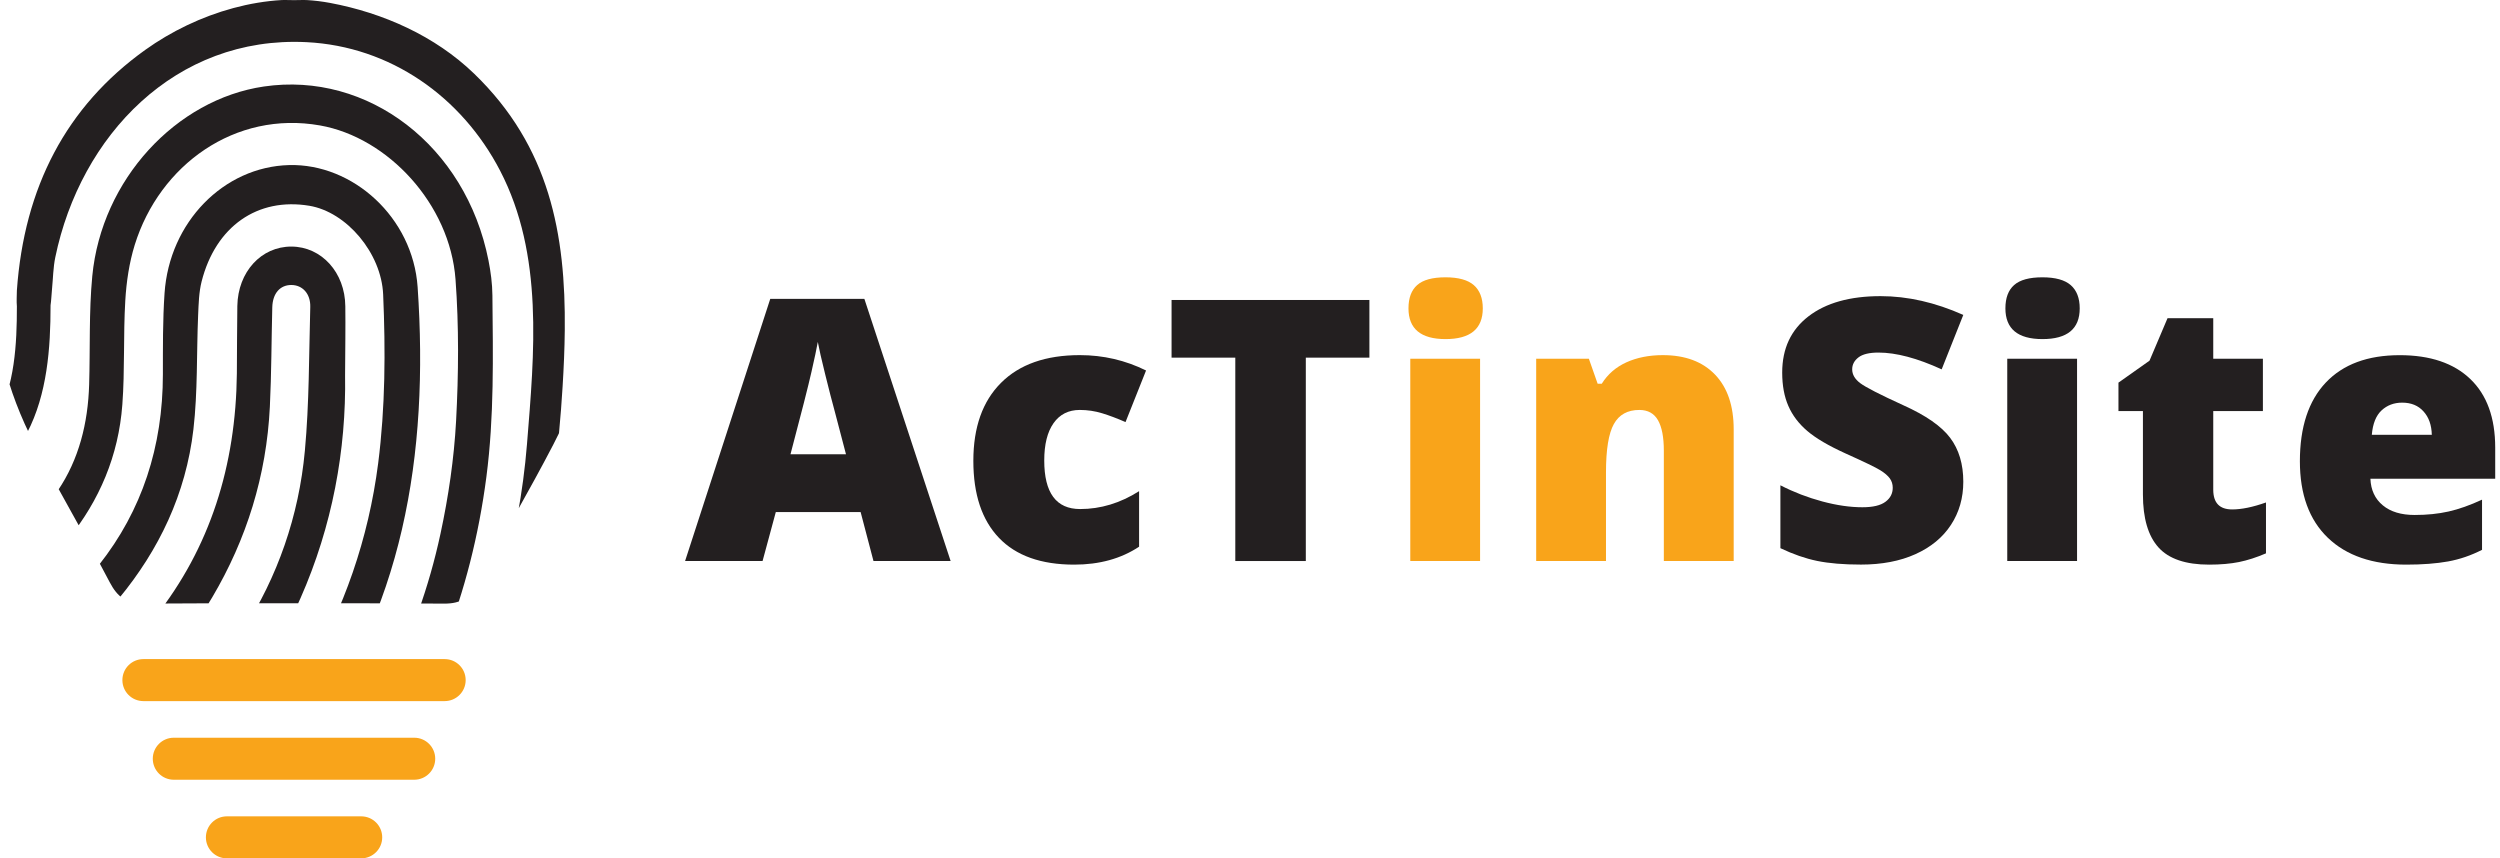 <?xml version="1.0" encoding="utf-8"?>
<!-- Generator: Adobe Illustrator 24.3.0, SVG Export Plug-In . SVG Version: 6.00 Build 0)  -->
<svg version="1.1" id="Layer_1" xmlns="http://www.w3.org/2000/svg" xmlns:xlink="http://www.w3.org/1999/xlink" x="0px" y="0px"
	 viewBox="0 0 527.2 181.01" style="enable-background:new 0 0 527.2 181.01;" xml:space="preserve">
<style type="text/css">
	.st0{fill:#231F20;}
	.st1{fill:#F9A41A;}
	.st2{clip-path:url(#SVGID_2_);}
	.st3{clip-path:url(#SVGID_4_);}
</style>
<g>
	<g>
		<path class="st0" d="M184.2,118.31l-2.71-10.32h-17.89l-2.79,10.32h-16.34l17.96-55.28h19.85l18.19,55.28H184.2z M178.4,95.79
			l-2.37-9.04c-0.55-2.01-1.23-4.61-2.01-7.79c-0.79-3.19-1.31-5.47-1.56-6.85c-0.23,1.28-0.67,3.39-1.34,6.32
			c-0.66,2.94-2.14,8.72-4.42,17.36H178.4z"/>
		<path class="st0" d="M226.53,119.07c-6.98,0-12.27-1.88-15.87-5.65c-3.6-3.76-5.4-9.17-5.4-16.23c0-7.08,1.94-12.57,5.84-16.46
			c3.89-3.89,9.43-5.84,16.61-5.84c4.94,0,9.6,1.08,13.97,3.24l-4.33,10.88c-1.78-0.78-3.43-1.4-4.93-1.86
			c-1.51-0.46-3.08-0.7-4.71-0.7c-2.38,0-4.23,0.93-5.54,2.79c-1.31,1.86-1.96,4.48-1.96,7.87c0,6.83,2.52,10.24,7.57,10.24
			c4.32,0,8.46-1.25,12.43-3.77v11.71C236.41,117.81,231.85,119.07,226.53,119.07z"/>
		<path class="st0" d="M275.37,118.31H260.5V75.42h-13.44V63.26h41.72v12.16h-13.41V118.31z"/>
		<path class="st1" d="M297.02,65.03c0-2.21,0.62-3.85,1.85-4.93c1.23-1.08,3.21-1.62,5.95-1.62c2.73,0,4.73,0.55,5.99,1.66
			c1.25,1.1,1.88,2.74,1.88,4.89c0,4.32-2.62,6.48-7.87,6.48C299.62,71.5,297.02,69.34,297.02,65.03z M312.12,118.31H297.4V75.65
			h14.72V118.31z"/>
		<path class="st1" d="M350.87,118.31V95.04c0-2.84-0.41-4.98-1.23-6.42s-2.13-2.17-3.93-2.17c-2.49,0-4.28,0.99-5.38,2.97
			c-1.11,1.99-1.66,5.39-1.66,10.21v18.68h-14.72V75.65h11.11l1.85,5.27h0.87c1.25-2.01,2.99-3.51,5.21-4.52
			c2.22-1,4.78-1.51,7.66-1.51c4.72,0,8.39,1.37,11.02,4.11c2.62,2.73,3.93,6.59,3.93,11.56v27.75H350.87z"/>
		<path class="st0" d="M414.02,101.59c0,3.41-0.87,6.45-2.6,9.09c-1.73,2.65-4.23,4.71-7.49,6.18c-3.26,1.47-7.09,2.2-11.49,2.2
			c-3.66,0-6.74-0.26-9.23-0.77c-2.49-0.51-5.07-1.41-7.76-2.69v-13.26c2.84,1.46,5.79,2.59,8.85,3.41
			c3.06,0.82,5.87,1.22,8.44,1.22c2.21,0,3.83-0.38,4.86-1.15c1.03-0.76,1.54-1.75,1.54-2.96c0-0.75-0.21-1.41-0.62-1.98
			c-0.41-0.56-1.08-1.14-2-1.71c-0.92-0.58-3.36-1.76-7.32-3.54c-3.59-1.63-6.28-3.21-8.08-4.75c-1.8-1.53-3.13-3.29-3.99-5.27
			c-0.87-1.98-1.3-4.33-1.3-7.04c0-5.07,1.85-9.02,5.54-11.86s8.76-4.26,15.21-4.26c5.7,0,11.51,1.32,17.44,3.96l-4.56,11.48
			c-5.15-2.36-9.59-3.54-13.33-3.54c-1.93,0-3.34,0.34-4.22,1.02s-1.32,1.52-1.32,2.52c0,1.08,0.56,2.05,1.68,2.9
			s4.15,2.41,9.1,4.67c4.74,2.13,8.04,4.42,9.88,6.87C413.1,94.79,414.02,97.88,414.02,101.59z"/>
		<path class="st0" d="M422.9,65.03c0-2.21,0.62-3.85,1.85-4.93c1.23-1.08,3.21-1.62,5.95-1.62c2.73,0,4.73,0.55,5.99,1.66
			c1.25,1.1,1.88,2.74,1.88,4.89c0,4.32-2.62,6.48-7.87,6.48C425.5,71.5,422.9,69.34,422.9,65.03z M438.01,118.31h-14.72V75.65
			h14.72V118.31z"/>
		<path class="st0" d="M470.73,107.43c1.98,0,4.35-0.49,7.12-1.47v10.73c-1.98,0.85-3.87,1.46-5.67,1.83
			c-1.8,0.36-3.9,0.55-6.31,0.55c-4.95,0-8.51-1.21-10.69-3.63c-2.18-2.42-3.28-6.14-3.28-11.17V86.68h-5.16v-5.99l6.55-4.63
			l3.8-8.96h9.64v8.55h10.47v11.03h-10.47v16.61C466.74,106.05,468.06,107.43,470.73,107.43z"/>
		<path class="st0" d="M507.44,119.07c-7.1,0-12.62-1.89-16.55-5.67c-3.93-3.78-5.89-9.16-5.89-16.13c0-7.21,1.82-12.73,5.46-16.59
			c3.64-3.85,8.84-5.78,15.59-5.78c6.43,0,11.39,1.68,14.89,5.03c3.5,3.35,5.25,8.18,5.25,14.48v6.55h-26.32
			c0.1,2.38,0.97,4.25,2.62,5.61c1.64,1.36,3.88,2.03,6.72,2.03c2.58,0,4.96-0.24,7.14-0.73c2.17-0.49,4.52-1.32,7.06-2.5v10.58
			c-2.31,1.18-4.69,2-7.16,2.45C513.79,118.84,510.86,119.07,507.44,119.07z M506.57,84.91c-1.73,0-3.18,0.55-4.35,1.64
			c-1.17,1.09-1.85,2.8-2.05,5.14h12.65c-0.05-2.06-0.63-3.7-1.75-4.93C509.96,85.52,508.46,84.91,506.57,84.91z"/>
	</g>
	<g>
		<path class="st1" d="M93.77,147.85H30.24c-2.45,0-4.43-1.98-4.43-4.43s1.98-4.43,4.43-4.43h63.53c2.45,0,4.43,1.98,4.43,4.43
			S96.22,147.85,93.77,147.85z"/>
		<path class="st1" d="M87.35,164.43h-50.7c-2.45,0-4.43-1.98-4.43-4.43s1.98-4.43,4.43-4.43h50.7c2.45,0,4.43,1.98,4.43,4.43
			S89.8,164.43,87.35,164.43z"/>
		<path class="st1" d="M76.16,181.01H47.85c-2.45,0-4.43-1.98-4.43-4.43s1.98-4.43,4.43-4.43h28.32c2.45,0,4.43,1.98,4.43,4.43
			S78.61,181.01,76.16,181.01z"/>
		<g>
			<defs>
				<path id="SVGID_1_" d="M112.47,26.04C99.54,8.32,82.27-0.57,62.01,0.03c-20.27-0.6-37.54,8.29-50.47,26.01
					C-3.95,47.27-4.78,70.4,7.33,93.77c5.07,9.79,10.71,19.28,15.82,29.04c1.66,3.16,3.56,4.51,7.22,4.48
					c10.54-0.09,21.09-0.08,31.63-0.08c10.54,0.01,21.09,0,31.63,0.08c3.66,0.03,5.56-1.32,7.22-4.48
					c5.11-9.77,10.75-19.26,15.82-29.04C128.79,70.4,127.96,47.27,112.47,26.04z"/>
			</defs>
			<clipPath id="SVGID_2_">
				<use xlink:href="#SVGID_1_"  style="overflow:visible;"/>
			</clipPath>
			<g class="st2">
				<g>
					<path class="st0" d="M63.42,179.49c-3.06-2.75-3.21-4.74-0.43-7.95c14.61-16.84,25.03-36.3,29.91-59.03
						c1.67-7.77,2.85-15.78,3.28-23.74c0.53-9.92,0.61-19.96-0.12-29.85c-1.17-15.86-14.24-29.94-28.59-32.47
						c-17.86-3.16-33.81,8.29-39.06,25.2c-1.16,3.74-1.76,7.8-1.99,11.76c-0.43,7.29-0.08,14.64-0.62,21.91
						c-0.8,10.81-4.86,20.23-11.4,28.34c-3.44,4.27-6.93,8.5-10.48,12.66c-1.66,1.94-3.72,2.02-5.28,0.48
						c-1.5-1.48-1.57-3.83-0.14-5.85c0.4-0.57,0.89-1.07,1.32-1.61c4.16-5.28,8.61-10.32,12.39-15.91
						c4.42-6.52,6.35-14.19,6.59-22.33c0.23-7.63-0.06-15.31,0.66-22.87c1.95-20.37,17.68-37.27,36.19-39.99
						c21.92-3.22,42.59,12.48,47.36,36.67c0.48,2.42,0.81,4.93,0.83,7.4c0.12,12.77,0.39,25.55-1.27,38.26
						c-3.21,24.65-11.9,46.69-26.03,66.1c-3.26,4.48-6.99,8.57-10.5,12.83C65.18,179.5,64.3,179.49,63.42,179.49z"/>
					<path class="st0" d="M42.36,179.34c-3-2.75-3.06-4.71-0.35-8c7.85-9.52,16.27-18.51,22.62-29.42
						c7.9-13.56,13.07-28.24,15.12-44.23c1.51-11.83,1.56-23.7,1.05-35.59c-0.37-8.72-7.7-17.4-15.58-18.71
						c-10.89-1.81-19.74,4.33-22.7,15.96c-0.58,2.28-0.63,4.75-0.74,7.14c-0.34,8.02-0.07,16.11-0.99,24.04
						c-1.59,13.68-7.28,25.44-15.68,35.63c-3.39,4.11-6.79,8.21-10.21,12.28c-2.07,2.46-4.21,2.88-5.89,1.23
						c-1.78-1.75-1.61-4.13,0.54-6.75c3.77-4.6,7.63-9.11,11.32-13.78c9.1-11.51,13.47-24.97,13.48-40.19
						c0.01-5.7-0.04-11.43,0.35-17.11c1.01-14.99,12.47-26.67,26.26-27.03c13.44-0.35,26.1,11.02,27.11,25.73
						c2.42,35.37-3.04,68.59-24.54,96.69c-5.41,7.07-11.26,13.73-16.92,20.56c-0.48,0.58-1.07,1.05-1.61,1.56
						C44.11,179.35,43.24,179.35,42.36,179.34z"/>
					<path class="st0" d="M72.77,79.1c0.26,15.8-2.7,31.85-9.39,47.02c-4.08,9.25-9.39,17.57-15.67,25.15
						c-4.73,5.7-9.49,11.37-14.28,17.02c-0.73,0.86-1.59,1.78-2.56,2.15c-1.55,0.6-3.07,0.15-4.04-1.48
						c-1.07-1.78-0.85-3.55,0.39-5.09c2.58-3.18,5.32-6.21,7.83-9.45c5.49-7.08,11.34-13.91,16.21-21.49
						c7.27-11.28,11.76-24.08,13.03-37.86c0.93-10.05,0.86-20.2,1.14-30.32c0.08-2.83-1.66-4.66-4.02-4.65
						c-2.36,0.01-3.91,1.77-3.99,4.69c-0.18,6.99-0.17,13.99-0.51,20.97c-0.71,14.58-4.93,27.97-12.14,40.18
						c-6.65,11.26-15.64,20.36-23.69,30.33c-1.67,2.07-3.85,2.07-5.42,0.38c-1.57-1.69-1.56-3.81,0.23-6.01
						c5.56-6.83,11.27-13.51,16.75-20.41c11.69-14.73,17.1-32.06,17.31-51.48c0.05-4.74,0.02-9.49,0.1-14.23
						c0.12-7.18,5.04-12.54,11.4-12.52c6.36,0.02,11.31,5.46,11.37,12.58C72.88,69.09,72.8,73.59,72.77,79.1z"/>
					<path class="st0" d="M119.1,69.64c0.21-20.22-3.18-38.73-19.13-54.12C91.74,7.58,80.8,2.72,69.63,0.62
						c-13.36-2.51-28.09,2.09-39,9.9C13.95,22.46,5.1,39.51,3.56,61.24c-0.01,1.12-0.1,2.26,0,3.37c0.01,7.93-0.45,16.68-4.32,23.72
						c-3.93,7.15-9.59,13.54-15.14,19.46c-3.12,3.33,1.88,8.35,5.02,5.02c6.09-6.49,12.47-13.63,16.61-21.57
						c4.22-8.1,4.94-17.84,4.93-26.86c0.17-1.13,0.19-2.3,0.31-3.44c0.22-2.23,0.24-4.51,0.69-6.69
						C16.96,28.61,36.98,7.52,64.63,8.89c17.7,0.88,32.74,11.53,40.82,27.08c9.23,17.76,7.23,38.48,5.68,57.71
						c-1.63,20.21-7.48,40.12-16.82,58.12c-2.1,4.05,4.02,7.64,6.13,3.58c11.88-22.89,16.66-48.29,18.2-73.83
						C118.89,77.52,119.06,73.55,119.1,69.64z"/>
				</g>
			</g>
		</g>
	</g>
</g>
</svg>
